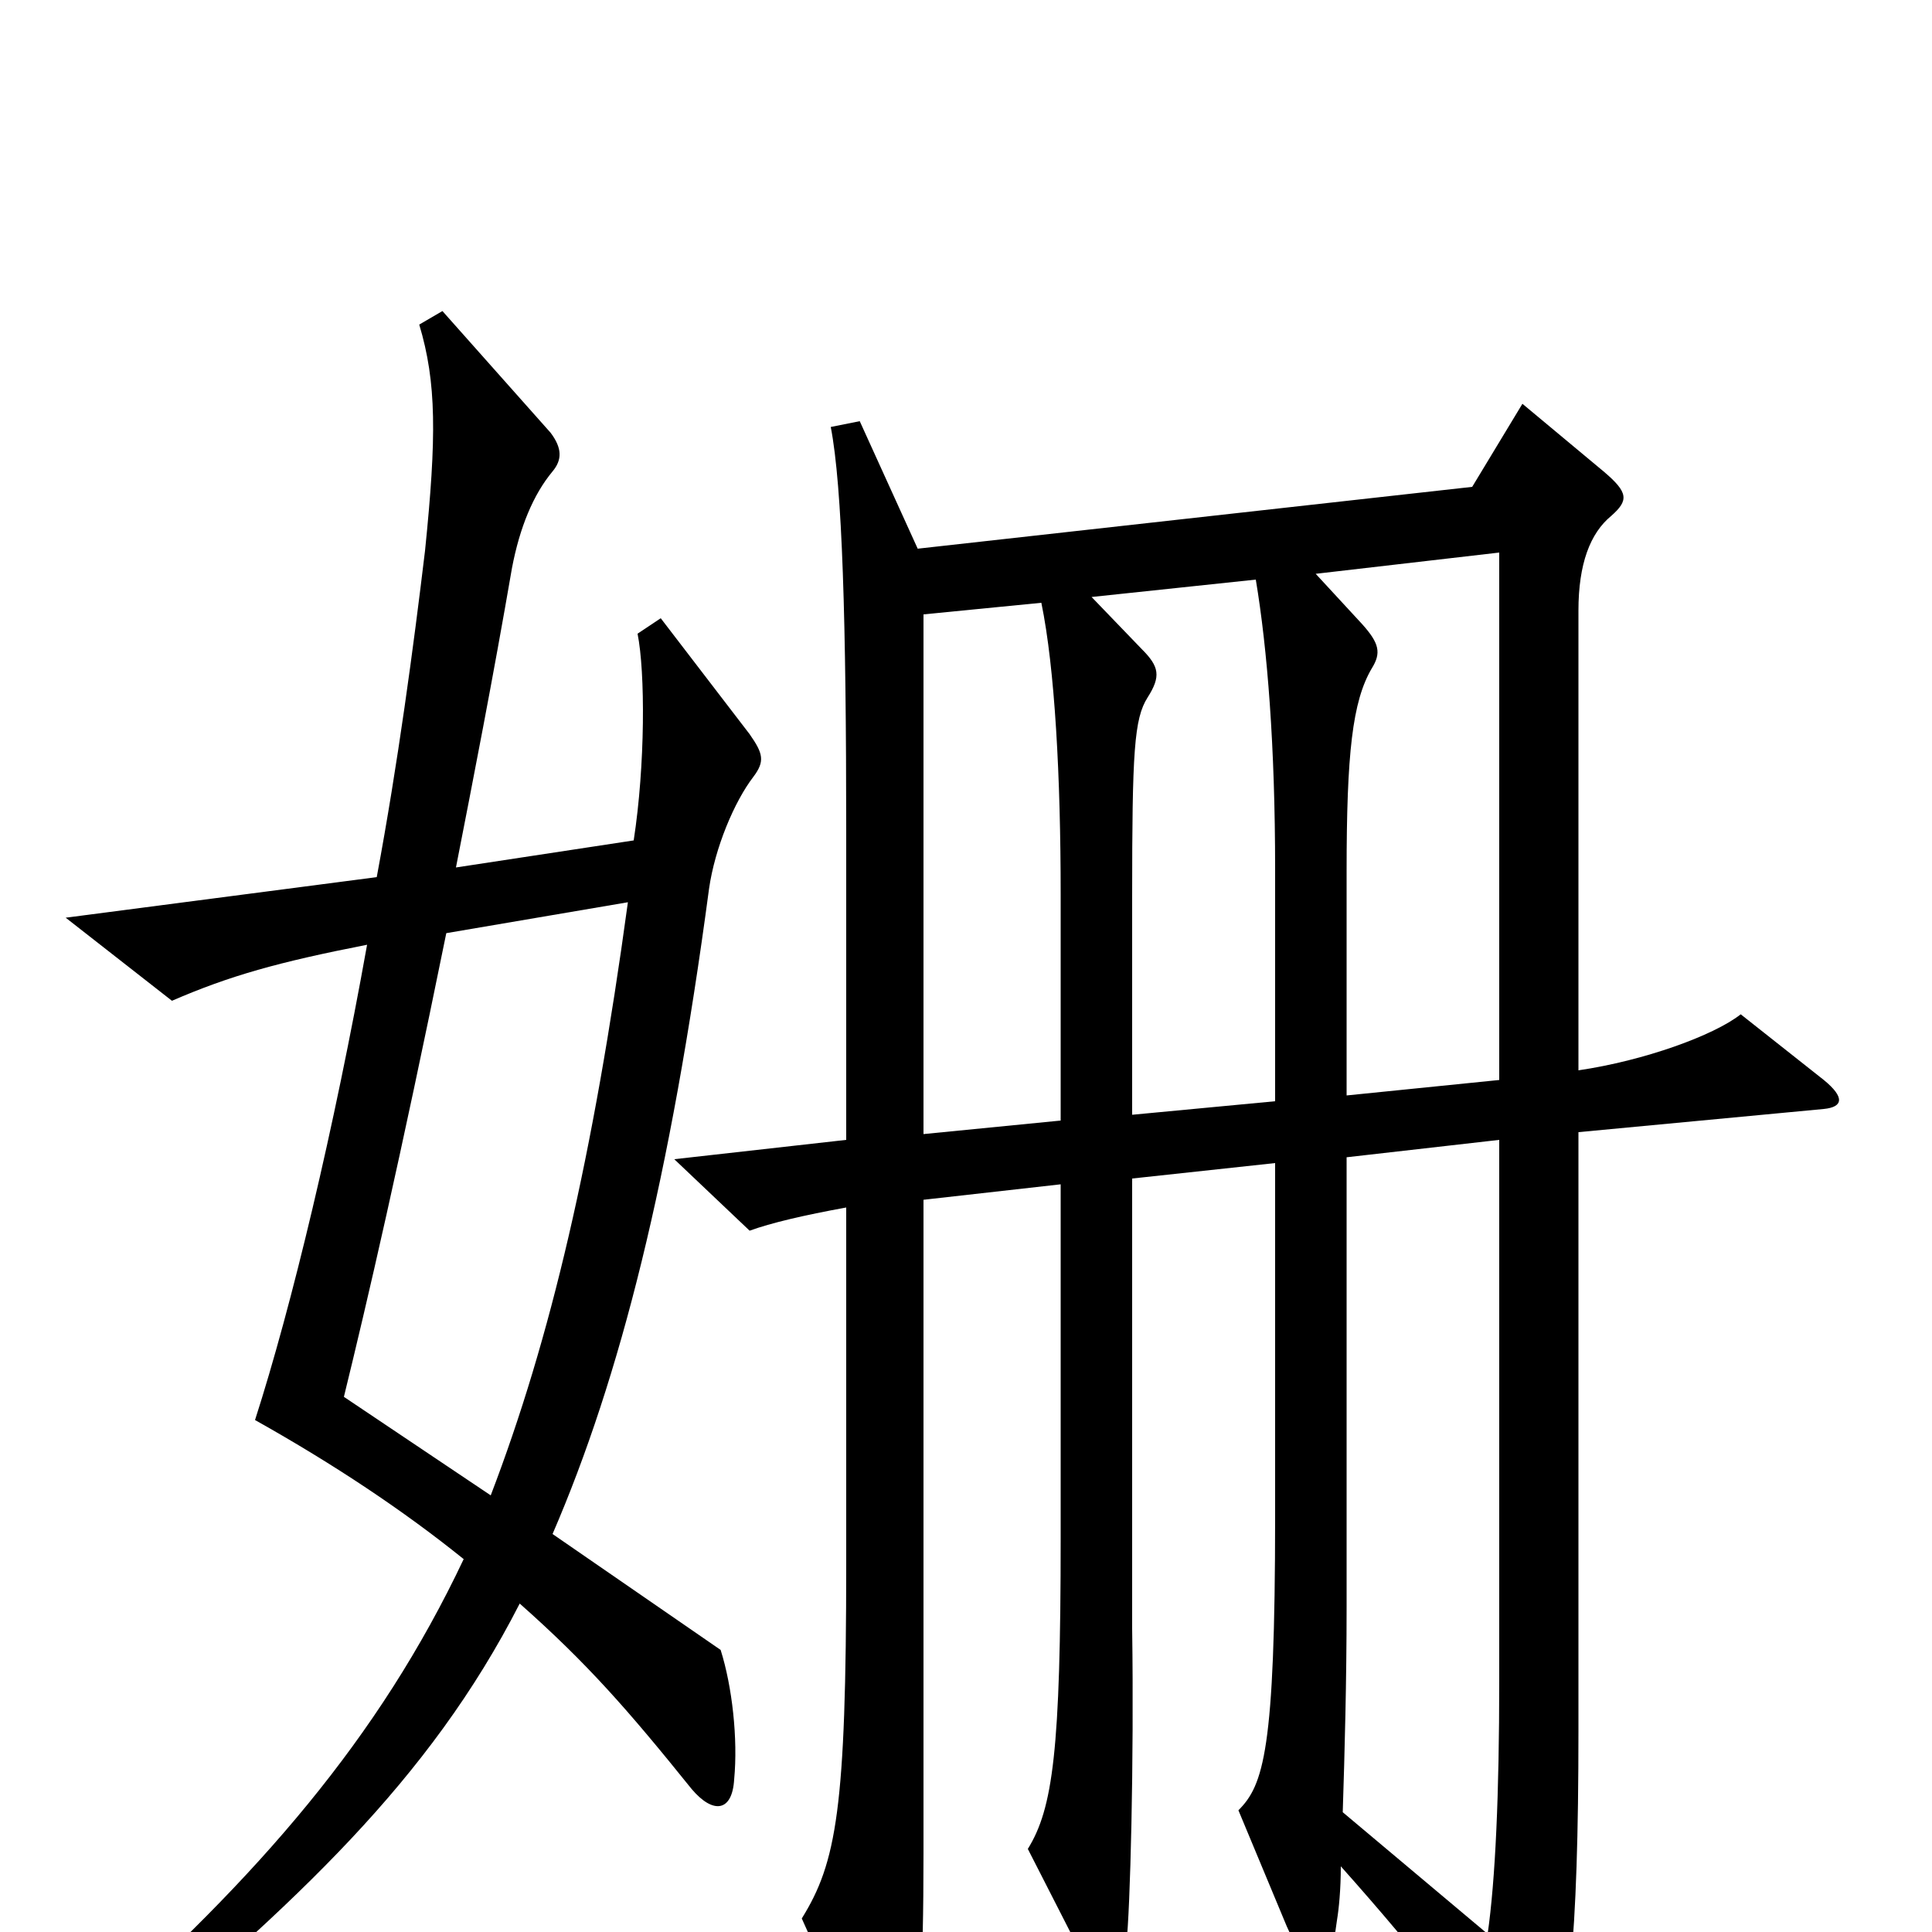 <svg xmlns="http://www.w3.org/2000/svg" viewBox="0 -1000 1000 1000">
	<path fill="#000000" d="M390 -598C396 -606 395 -610 388 -620L342 -680L330 -672C334 -652 334 -604 328 -565L236 -551C245 -597 255 -648 265 -706C269 -727 276 -744 286 -756C291 -762 291 -768 285 -776L229 -839L217 -832C226 -802 226 -774 220 -715C214 -665 206 -605 195 -546L34 -525L89 -482C119 -495 144 -502 190 -511C173 -416 151 -324 132 -265C173 -242 209 -218 240 -193C196 -100 134 -29 45 50L57 66C153 -15 222 -78 269 -170C304 -139 325 -115 358 -74C369 -61 379 -62 380 -79C382 -100 379 -127 373 -146L286 -206C321 -287 347 -390 367 -540C370 -561 380 -585 390 -598ZM944 -426C954 -427 955 -432 944 -441L901 -475C887 -464 851 -451 817 -446V-684C817 -708 823 -724 834 -733C843 -741 843 -745 830 -756L788 -791L762 -748L475 -716L445 -782L430 -779C436 -748 438 -678 438 -569V-410L349 -400L388 -363C399 -367 416 -371 438 -375V-191C438 -64 433 -36 415 -7L450 71C457 88 466 88 471 70C476 48 478 22 478 -41V-379L549 -387V-204C549 -94 545 -64 532 -43L556 4C570 32 580 33 583 6C585 -11 587 -88 586 -157V-390L660 -398V-215C660 -94 654 -76 641 -63L666 -3C681 31 688 25 692 -6C693 -12 694 -22 694 -34C735 12 764 49 784 83C790 91 795 90 799 82C812 53 817 3 817 -104V-414ZM776 -441L697 -433V-549C697 -610 700 -637 710 -654C715 -662 714 -667 705 -677L681 -703L776 -714ZM660 -430L586 -423V-536C586 -611 587 -628 594 -639C601 -650 600 -655 591 -664L565 -691L650 -700C656 -664 660 -614 660 -550ZM549 -420L478 -413V-682L539 -688C546 -654 549 -598 549 -537ZM325 -533C307 -401 285 -307 254 -226L178 -277C190 -326 207 -399 231 -517ZM776 -130C776 -71 774 -27 770 1L695 -62C696 -93 697 -130 697 -168V-401L776 -410Z"/>
</svg>